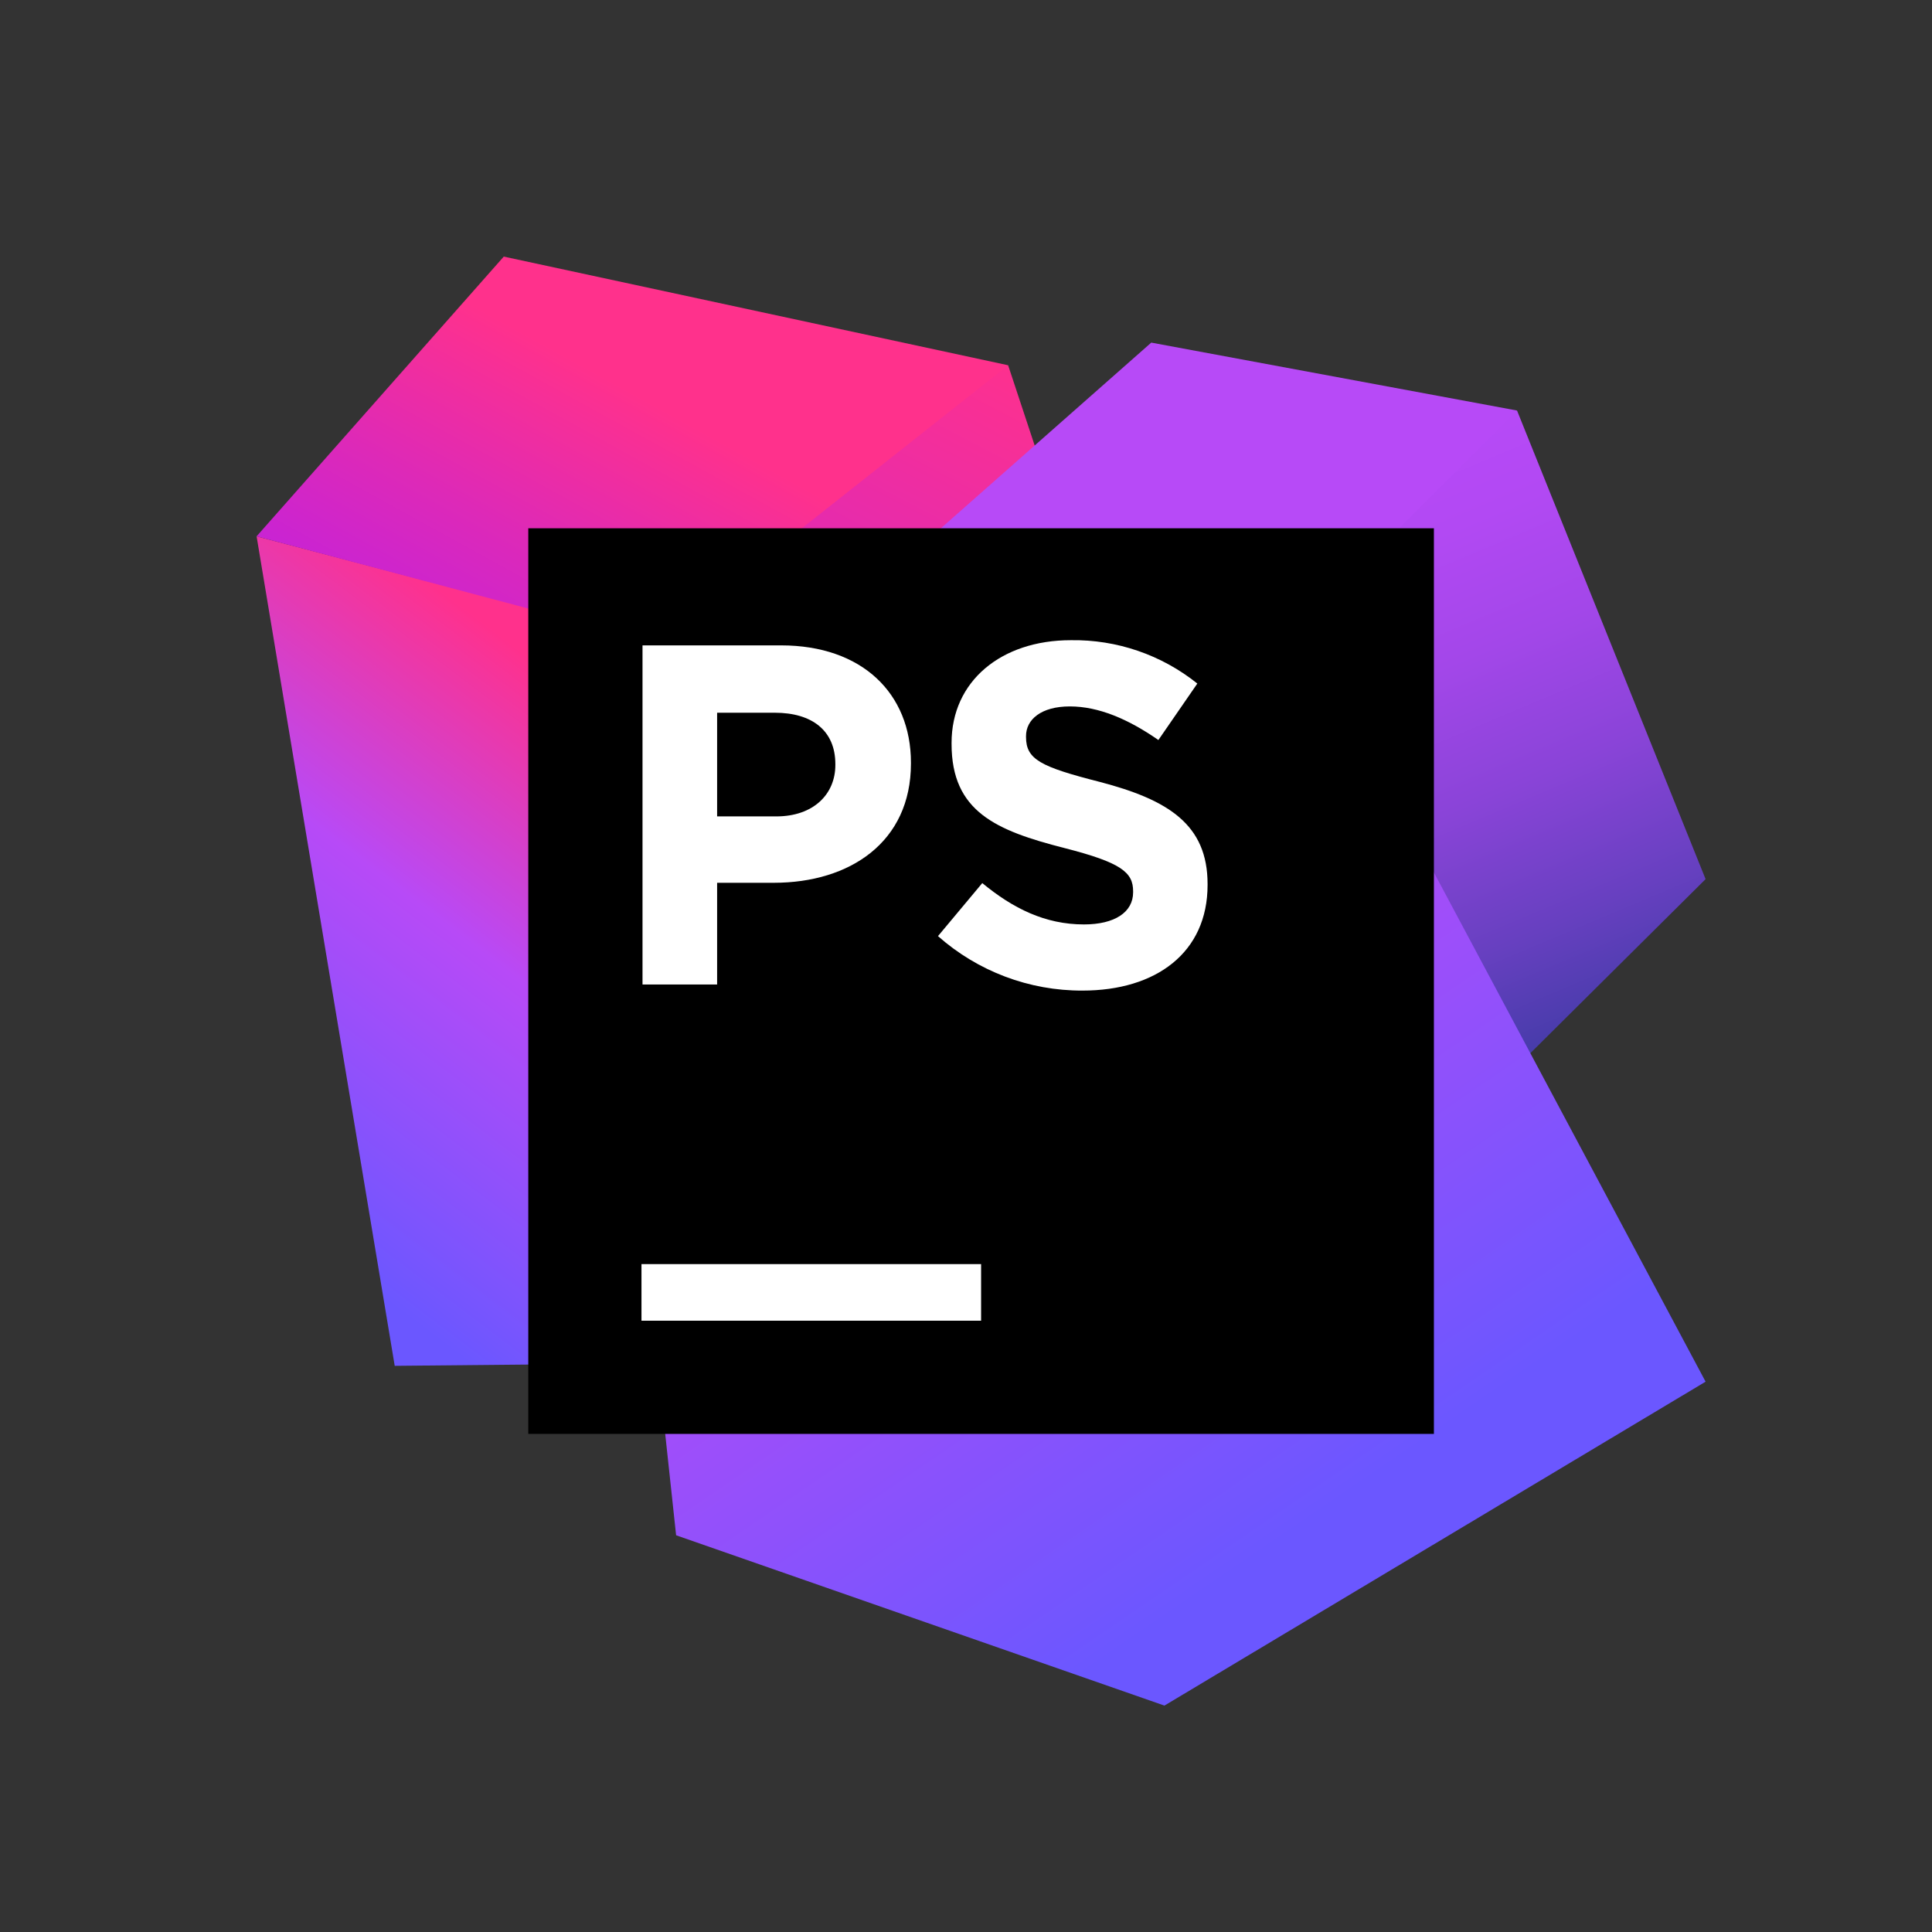<svg width="128" height="128" viewBox="0 0 128 128" fill="none" xmlns="http://www.w3.org/2000/svg">
<rect x="0" y="0" width="128" height="128" fill="#333333" stroke="none"/>
<path d="M69.993 33.877L66.791 24.199L51.931 31.382L32.26 33.117L34.96 66.868L62.859 62.199L69.993 33.877Z" fill="url(#paint0_linear_105_377)"/>
<path d="M43.48 42.491L17 35.532L26.151 90.49L75.46 90.01L43.48 42.491Z" fill="url(#paint1_linear_105_377)"/>
<path d="M79.896 65.903L68.517 46.425L80.86 35.239L100.507 27.198L113 58.245L95.008 76.114L79.896 65.903Z" fill="url(#paint2_linear_105_377)"/>
<path d="M95.016 57.831L88.767 45.075L39.76 54.922L44.794 101.716L77.147 113L113 91.54L95.016 57.831Z" fill="url(#paint3_linear_105_377)"/>
<path d="M69.674 60.117L39.76 54.922L76.274 22.699L100.507 27.198L85.489 42.182L88.96 45.267L69.674 60.117Z" fill="url(#paint4_linear_105_377)"/>
<path d="M66.791 24.199L33.376 17L17 35.532L43.527 42.585L66.791 24.199Z" fill="url(#paint5_linear_105_377)"/>
<path d="M95 35H35V95H95V35Z" fill="black"/>
<path d="M65 83.75H42.5V87.5H65V83.75Z" fill="white"/>
<path d="M62.144 62.02L65.079 58.507C67.108 60.181 69.239 61.246 71.814 61.246C73.848 61.246 75.072 60.441 75.072 59.116V59.053C75.072 57.797 74.298 57.151 70.526 56.186C65.979 55.026 63.044 53.765 63.044 49.287V49.218C63.043 45.128 66.333 42.415 70.943 42.415C73.987 42.366 76.952 43.382 79.326 45.287L76.746 49.028C74.748 47.639 72.782 46.802 70.88 46.802C68.978 46.802 67.976 47.671 67.977 48.768V48.832C67.977 50.315 68.946 50.803 72.846 51.799C77.424 52.991 80.005 54.639 80.005 58.571V58.634C80.005 63.117 76.588 65.629 71.719 65.629C68.192 65.642 64.784 64.357 62.144 62.02Z" fill="white"/>
<path d="M42.568 42.758H51.749C57.109 42.758 60.352 45.936 60.352 50.526V50.59C60.352 55.79 56.307 58.487 51.267 58.487H47.511V65.227H42.568V42.758ZM51.428 54.089C53.9 54.089 55.344 52.613 55.344 50.686V50.622C55.344 48.407 53.803 47.22 51.331 47.22H47.511V54.089H51.428Z" fill="white"/>
<defs>
<linearGradient id="paint0_linear_105_377" x1="34.7" y1="72.354" x2="61.807" y2="20.295" gradientUnits="userSpaceOnUse">
<stop stop-color="#AF1DF5"/>
<stop offset="0.212" stop-color="#BC20E4"/>
<stop offset="0.628" stop-color="#DD29B8"/>
<stop offset="1" stop-color="#FF318C"/>
</linearGradient>
<linearGradient id="paint1_linear_105_377" x1="26.919" y1="88.279" x2="59.777" y2="44.877" gradientUnits="userSpaceOnUse">
<stop offset="0.016" stop-color="#6B57FF"/>
<stop offset="0.424" stop-color="#B74AF7"/>
<stop offset="0.746" stop-color="#FF318C"/>
</linearGradient>
<linearGradient id="paint2_linear_105_377" x1="101.262" y1="76.564" x2="83.054" y2="33.351" gradientUnits="userSpaceOnUse">
<stop stop-color="#293896"/>
<stop offset="0.075" stop-color="#3B3AA2"/>
<stop offset="0.287" stop-color="#6740C0"/>
<stop offset="0.491" stop-color="#8A44D8"/>
<stop offset="0.683" stop-color="#A347E9"/>
<stop offset="0.858" stop-color="#B249F3"/>
<stop offset="1" stop-color="#B74AF7"/>
</linearGradient>
<linearGradient id="paint3_linear_105_377" x1="86.34" y1="102.066" x2="56.071" y2="57.698" gradientUnits="userSpaceOnUse">
<stop offset="0.016" stop-color="#6B57FF"/>
<stop offset="0.783" stop-color="#B74AF7"/>
</linearGradient>
<linearGradient id="paint4_linear_105_377" x1="77.166" y1="78.25" x2="67.137" y2="25.215" gradientUnits="userSpaceOnUse">
<stop offset="0.016" stop-color="#6B57FF"/>
<stop offset="0.637" stop-color="#B74AF7"/>
</linearGradient>
<linearGradient id="paint5_linear_105_377" x1="27.922" y1="55.224" x2="43.544" y2="26.874" gradientUnits="userSpaceOnUse">
<stop stop-color="#AF1DF5"/>
<stop offset="0.212" stop-color="#BC20E4"/>
<stop offset="0.628" stop-color="#DD29B8"/>
<stop offset="1" stop-color="#FF318C"/>
</linearGradient>
</defs>
</svg>
